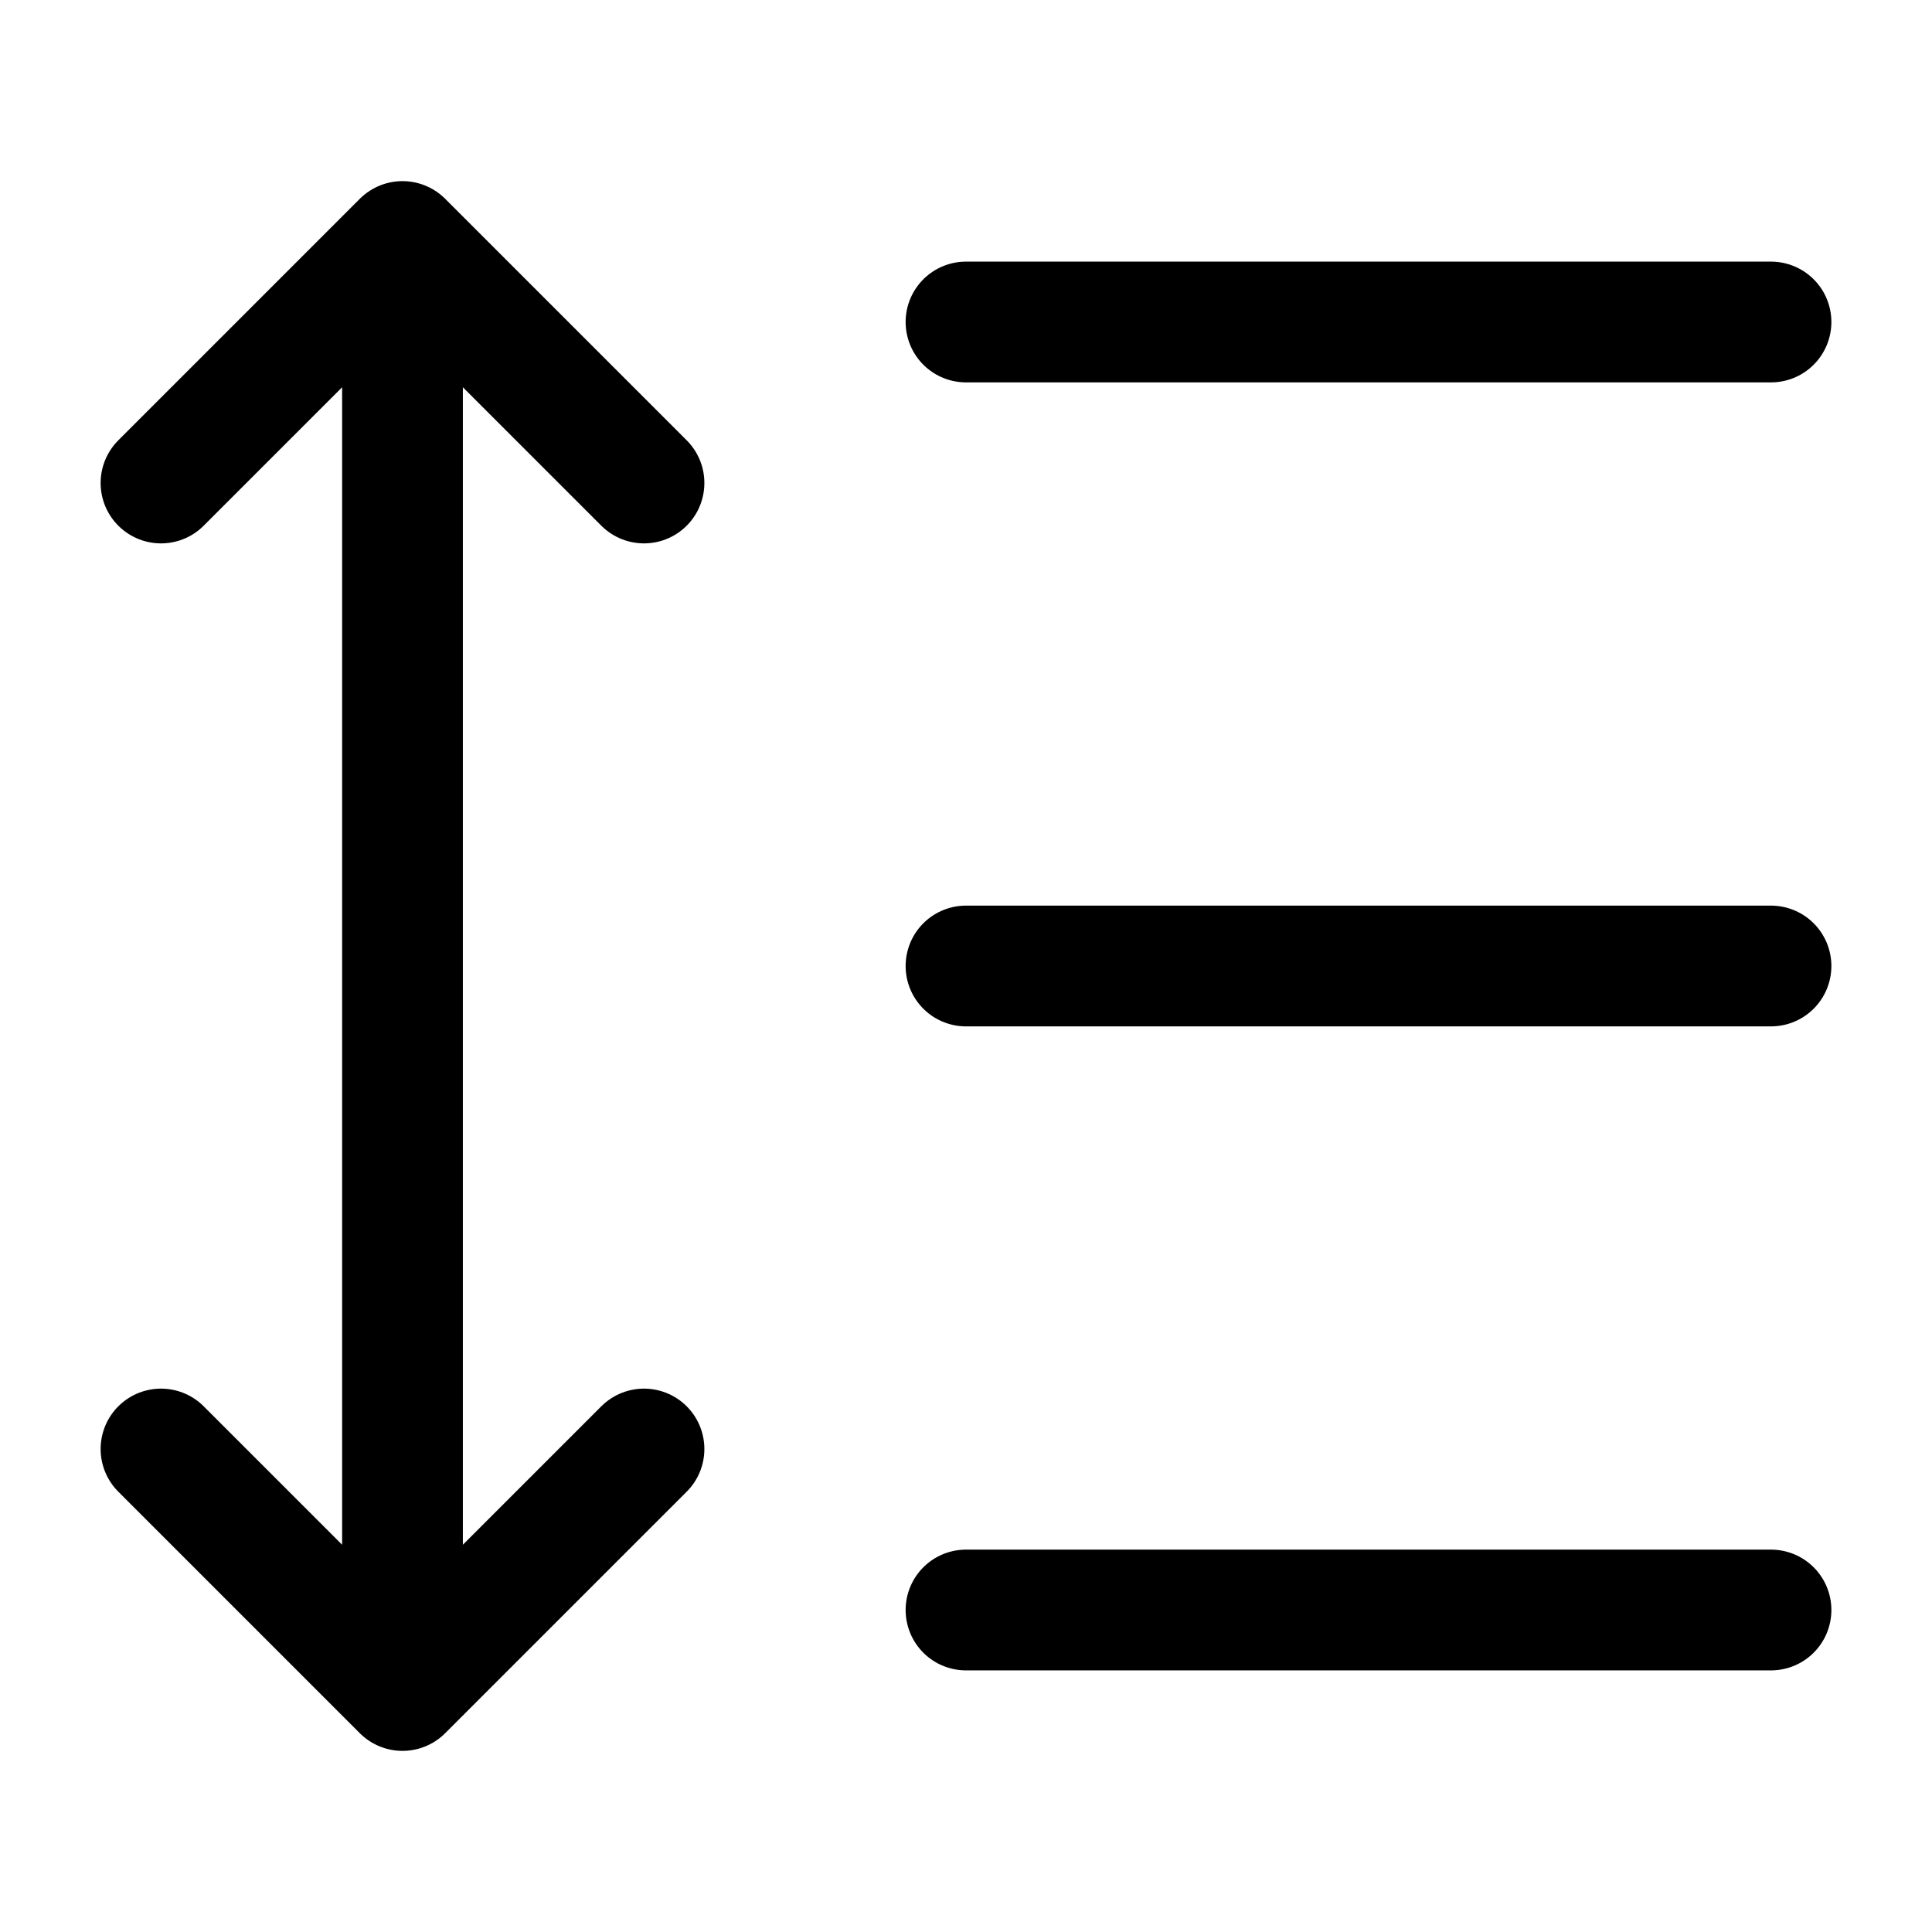 <svg width="24" height="24" viewBox="0 0 24 24" fill="none" xmlns="http://www.w3.org/2000/svg">
<path d="M12 20L22 20M12 12L22 12M12 4H22M5 3V21M5 3L2 6M5 3L8 6M5 21L2 18M5 21L8 18" stroke="currentColor" stroke-width="1.5" stroke-linecap="round" stroke-linejoin="round"/>
</svg>
